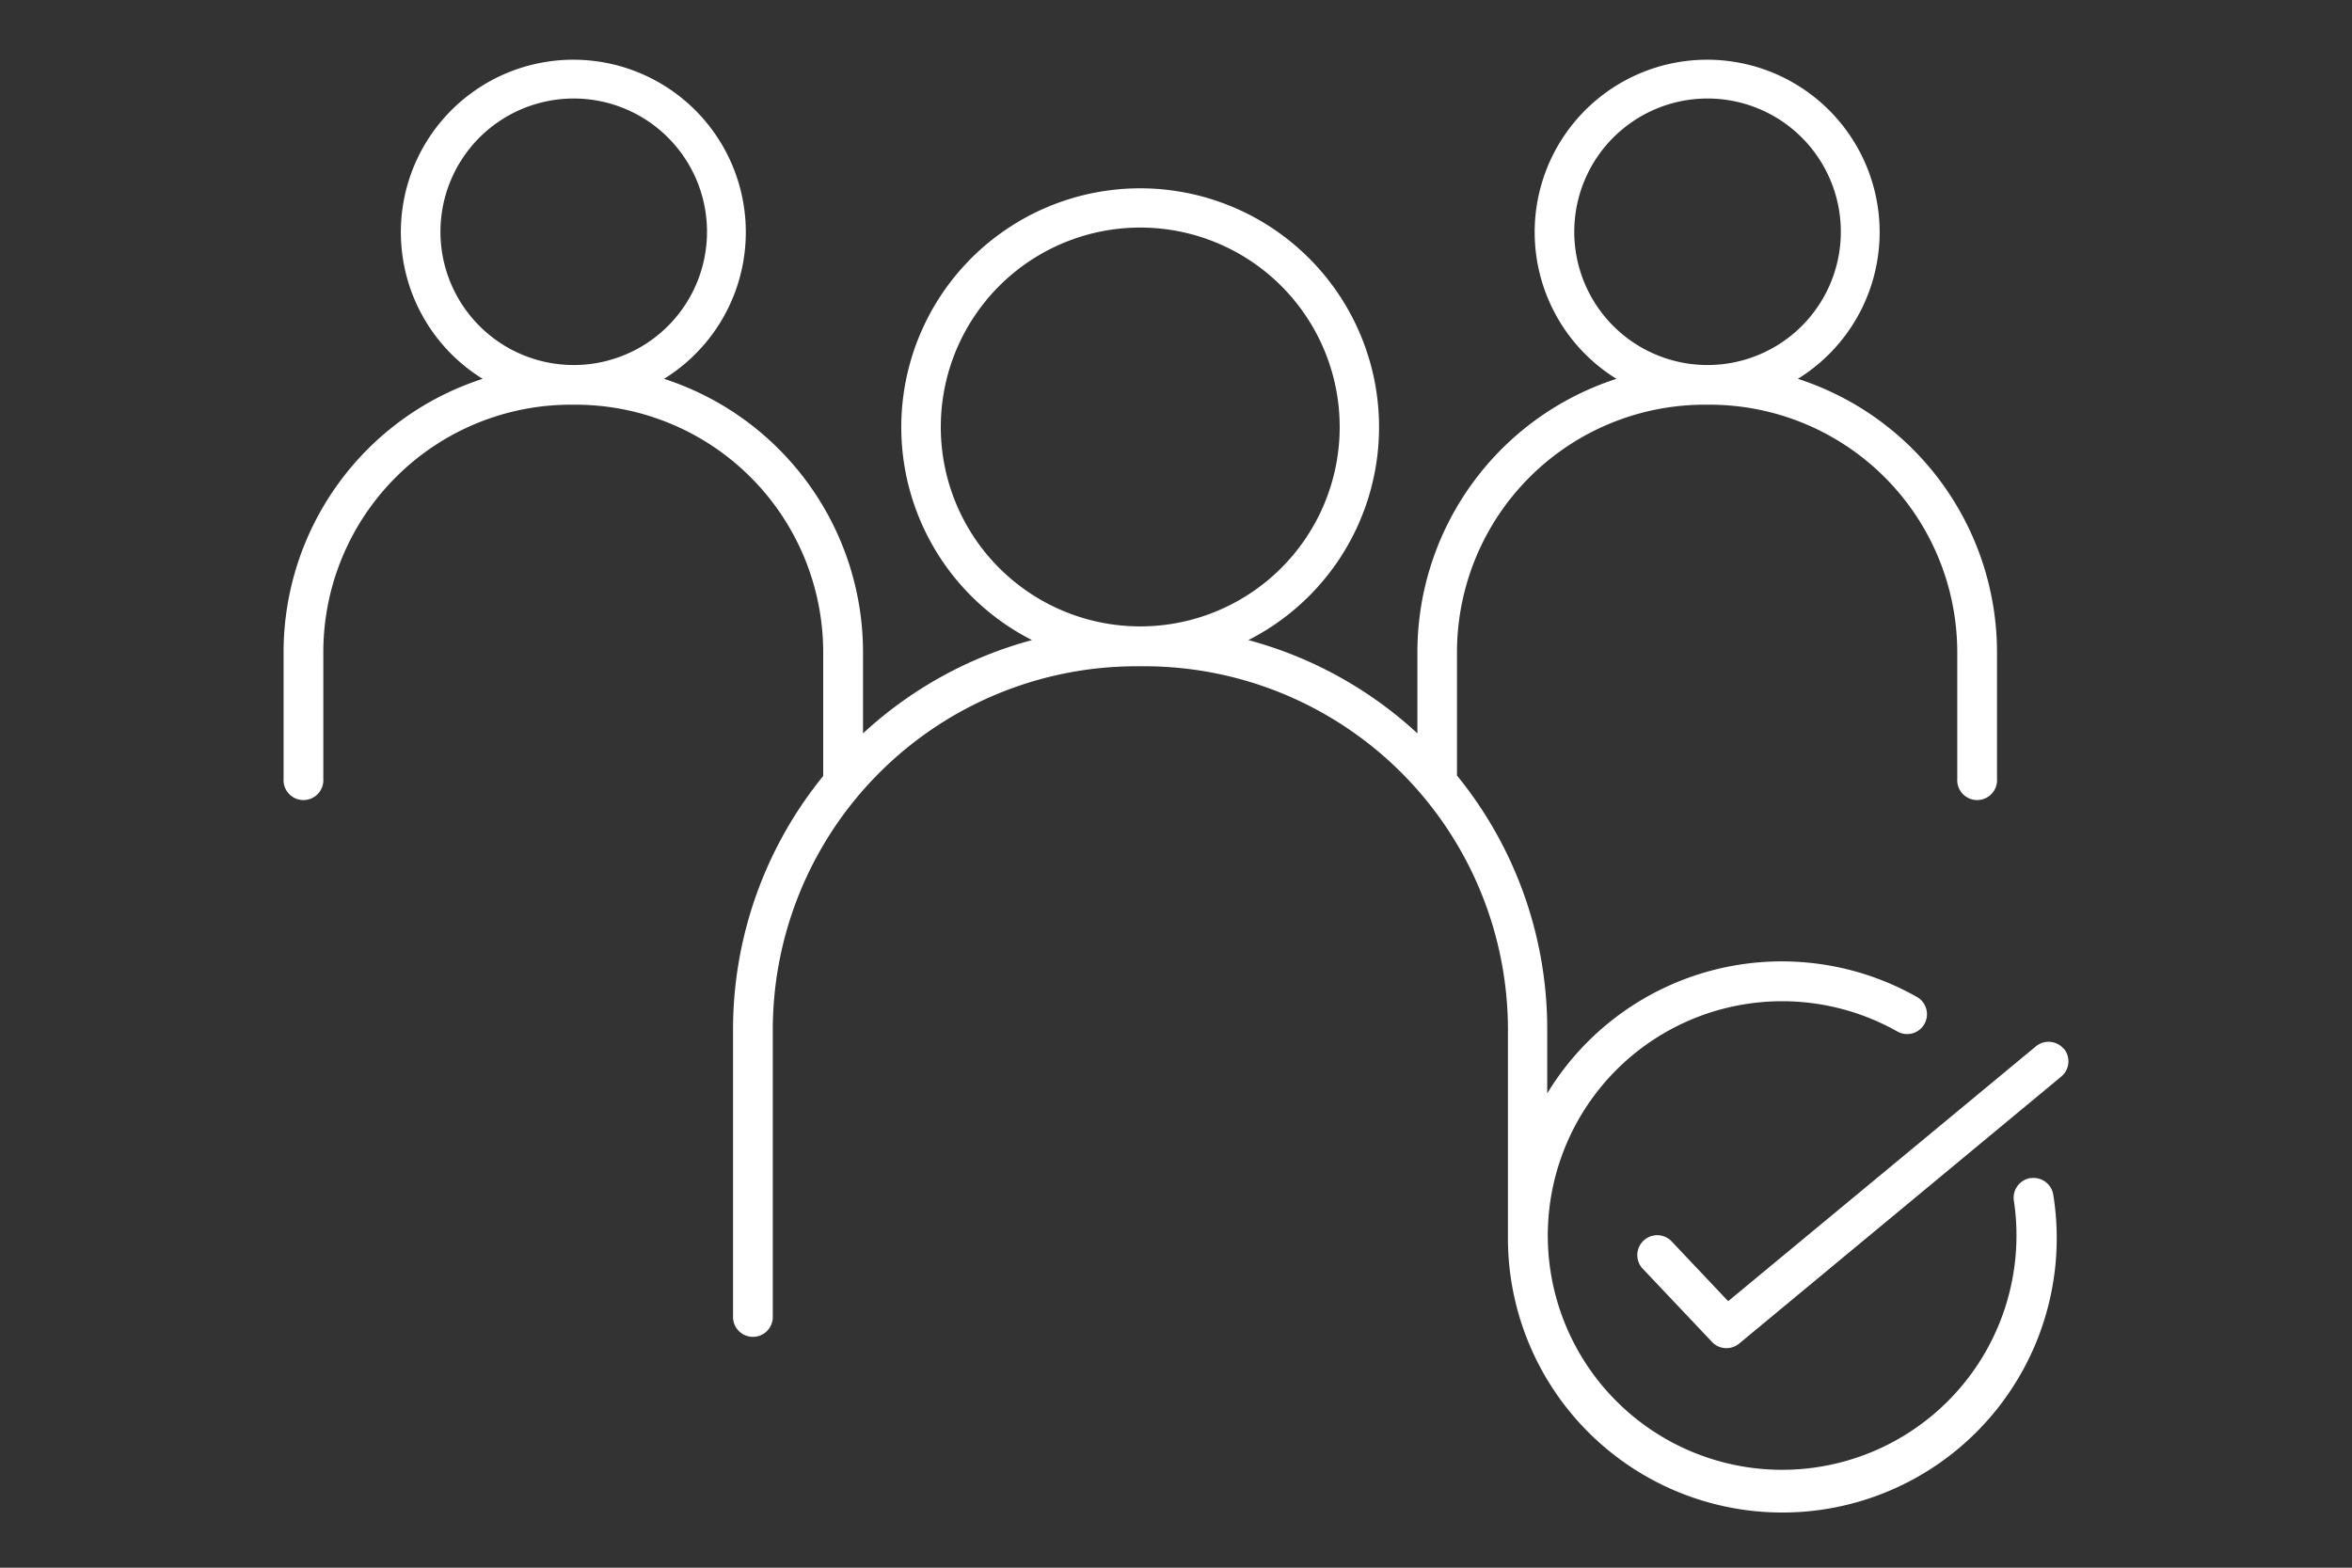 <svg id="Capa_1" data-name="Capa 1" xmlns="http://www.w3.org/2000/svg" viewBox="0 0 300 200" fill="#FFFFFF"><rect x="0" y="0" width="300" height="200" fill="#333333" stroke="none"/><path d="M259,150.29a2.54,2.54,0,0,0-2.13,2.88A29.89,29.89,0,1,1,242,131.59a2.53,2.53,0,0,0,2.51-4.4,35,35,0,0,0-47.16,12.3v-8.16a51.18,51.18,0,0,0-11.51-32.39V83.18a31.6,31.6,0,0,1,31.56-31.55h.69a31.6,31.6,0,0,1,31.56,31.55V99.37a2.54,2.54,0,1,0,5.07,0V83.18a36.69,36.69,0,0,0-25.4-34.85,22,22,0,1,0-23.14,0,36.67,36.67,0,0,0-25.39,34.85V93.56a51.39,51.39,0,0,0-21.56-11.9,30.47,30.47,0,1,0-27.6,0,51.4,51.4,0,0,0-21.55,11.9V83.18A36.69,36.69,0,0,0,84.7,48.33a22,22,0,1,0-23.14,0A36.67,36.67,0,0,0,36.17,83.19V99.37a2.54,2.54,0,1,0,5.07,0V83.19A31.58,31.58,0,0,1,72.79,51.63h.69A31.6,31.6,0,0,1,105,83.19V99a51.23,51.23,0,0,0-11.5,32.39V167.9a2.54,2.54,0,0,0,4.37,1.87,2.57,2.57,0,0,0,.7-1.87V131.33A46.4,46.4,0,0,1,145,85h1a46.38,46.38,0,0,1,46.34,46.35v24.61c0,.12,0,.25,0,.38,0,.43,0,.86,0,1.29h0a35,35,0,1,0,69.56-5.19,2.54,2.54,0,0,0-2.9-2.13ZM200.8,29.61a17,17,0,1,1,5,12,17,17,0,0,1-5-12Zm-144.62,0a17,17,0,1,1,5,12A17,17,0,0,1,56.18,29.61ZM120,54.51h0a25.44,25.44,0,1,1,7.45,17.95A25.42,25.42,0,0,1,120,54.51Z"/><path d="M263.25,133.83a2.53,2.53,0,0,0-3.57-.34L220.43,166l-7.3-7.72a2.54,2.54,0,0,0-3.69,3.48l8.93,9.44a2.47,2.47,0,0,0,1.84.79,2.51,2.51,0,0,0,1.62-.58l41.08-34.06a2.53,2.53,0,0,0,.34-3.56Z"/></svg>